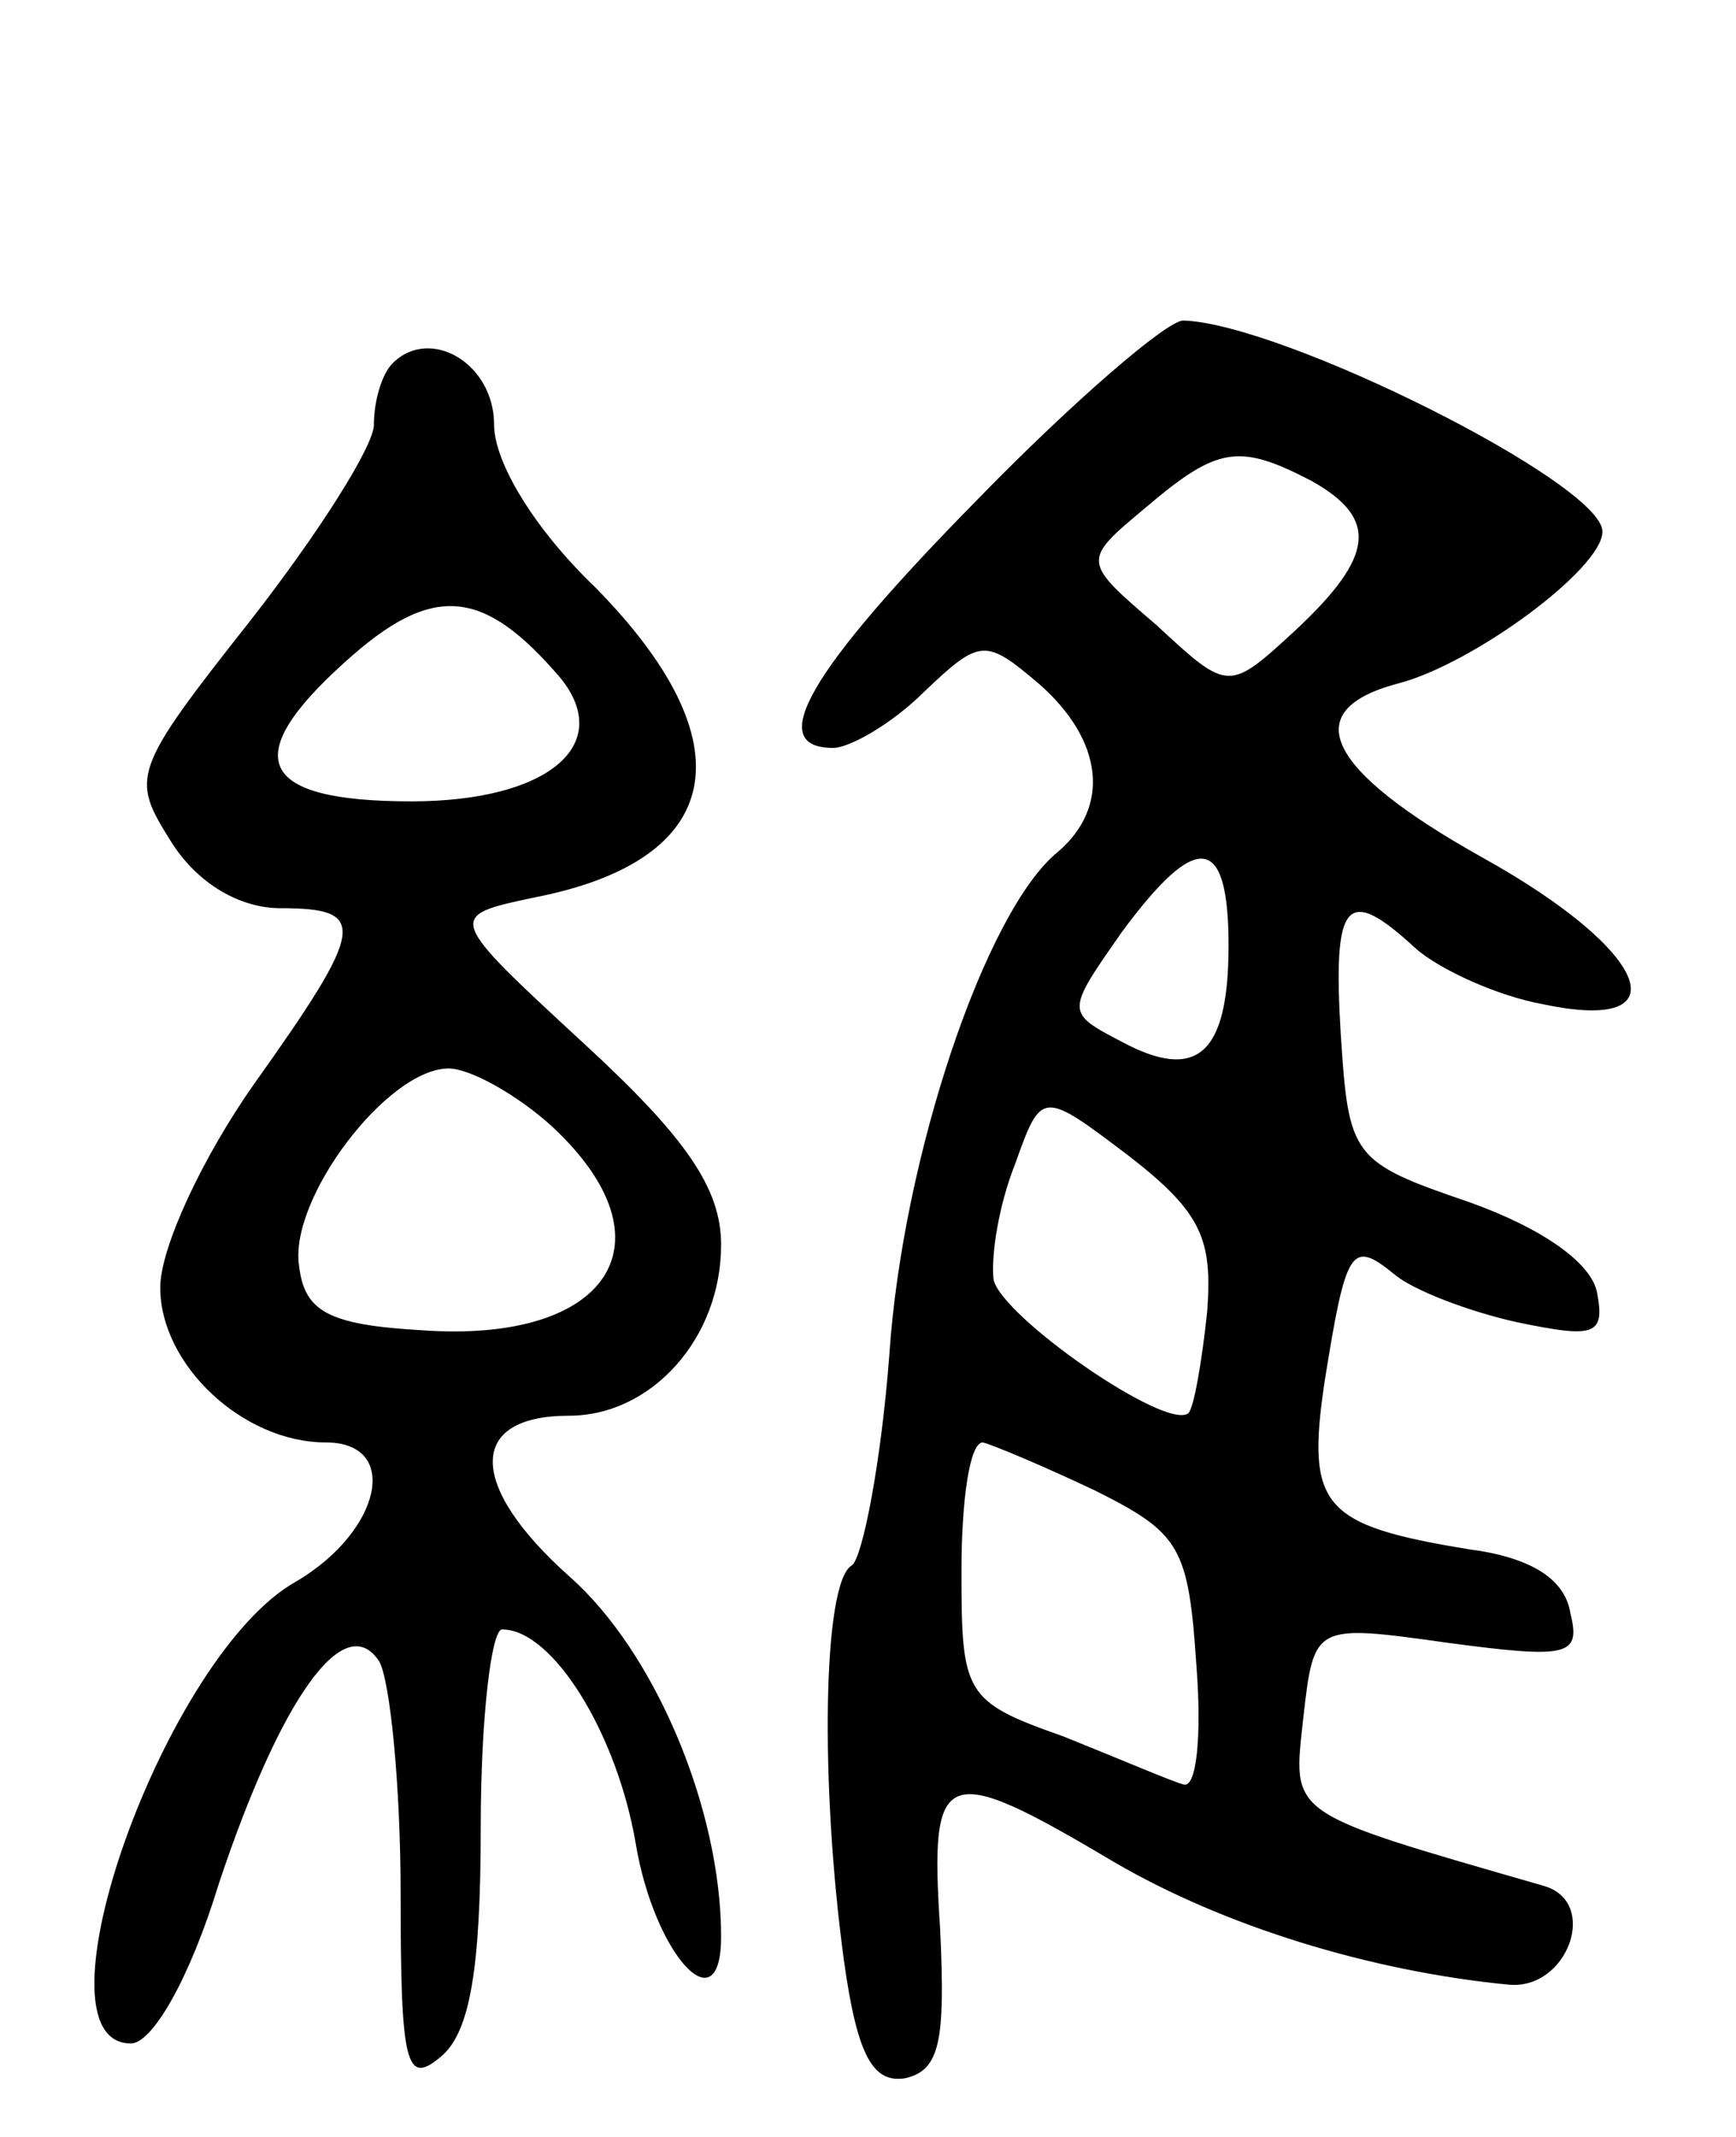 <svg version="1.0" xmlns="http://www.w3.org/2000/svg"
 width="65pt" height="80pt" viewBox="0 0 65 80"
 preserveAspectRatio="xMidYMid meet">
<g transform="translate(0,80) scale(0.1,-0.1)"
fill="#000000" stroke="none">
<path d="M366 613 c-63 -64 -80 -93 -54 -93 6 0 22 9 34 21 21 20 23 20 43 3
24 -21 27 -46 7 -63 -27 -22 -58 -114 -63 -188 -3 -40 -10 -76 -14 -79 -11 -6
-12 -82 -3 -148 5 -36 11 -46 23 -44 13 3 15 14 13 56 -4 61 1 63 65 25 41
-24 96 -41 148 -46 22 -2 34 31 13 37 -97 28 -94 26 -90 63 4 35 4 35 54 28
45 -6 50 -5 46 11 -2 13 -15 21 -38 24 -55 9 -61 16 -54 63 8 50 10 53 26 40
7 -6 28 -14 46 -18 29 -6 33 -5 30 11 -2 11 -20 24 -48 34 -44 15 -45 17 -48
63 -3 50 2 56 28 32 9 -8 31 -18 48 -21 52 -11 40 20 -23 55 -59 33 -69 55
-32 65 28 7 77 43 77 57 0 18 -120 78 -157 79 -6 0 -41 -30 -77 -67z m125 7
c25 -14 24 -28 -6 -56 -25 -23 -25 -23 -52 2 -28 24 -28 24 -4 44 27 23 35 24
62 10z m-31 -174 c0 -41 -12 -51 -40 -36 -21 11 -21 11 0 41 28 38 40 37 40
-5z m-8 -137 c-2 -19 -5 -36 -7 -38 -8 -7 -70 36 -73 50 -1 9 2 28 8 43 10 28
10 28 43 3 27 -21 31 -31 29 -58z m-42 -67 c32 -16 35 -21 38 -66 2 -26 0 -46
-5 -44 -4 1 -25 10 -45 18 -37 13 -38 16 -38 62 0 26 3 48 8 48 4 -1 23 -9 42
-18z"/>
<path d="M147 664 c-4 -4 -7 -14 -7 -23 0 -8 -21 -41 -46 -73 -45 -57 -45 -59
-30 -83 10 -16 26 -25 41 -25 33 0 32 -7 -10 -66 -19 -27 -35 -61 -35 -76 0
-29 31 -58 62 -58 28 0 21 -33 -11 -52 -49 -27 -101 -173 -62 -173 8 0 22 24
33 60 23 69 47 103 60 83 4 -7 8 -46 8 -87 0 -64 2 -72 15 -61 11 9 15 33 15
86 0 41 4 74 8 74 19 0 43 -39 50 -80 7 -42 32 -69 32 -35 0 48 -25 107 -57
135 -38 34 -38 60 0 60 31 0 57 29 57 64 0 21 -13 40 -51 75 -52 48 -52 48
-19 55 72 14 80 58 23 116 -23 22 -38 47 -38 61 0 23 -24 37 -38 23z m63 -118
c20 -25 -5 -46 -56 -46 -57 0 -65 16 -25 52 33 30 52 28 81 -6z m-3 -168 c46
-43 21 -81 -49 -76 -35 2 -44 7 -46 24 -4 25 33 74 56 74 8 0 26 -10 39 -22z"/>
</g>
</svg>
